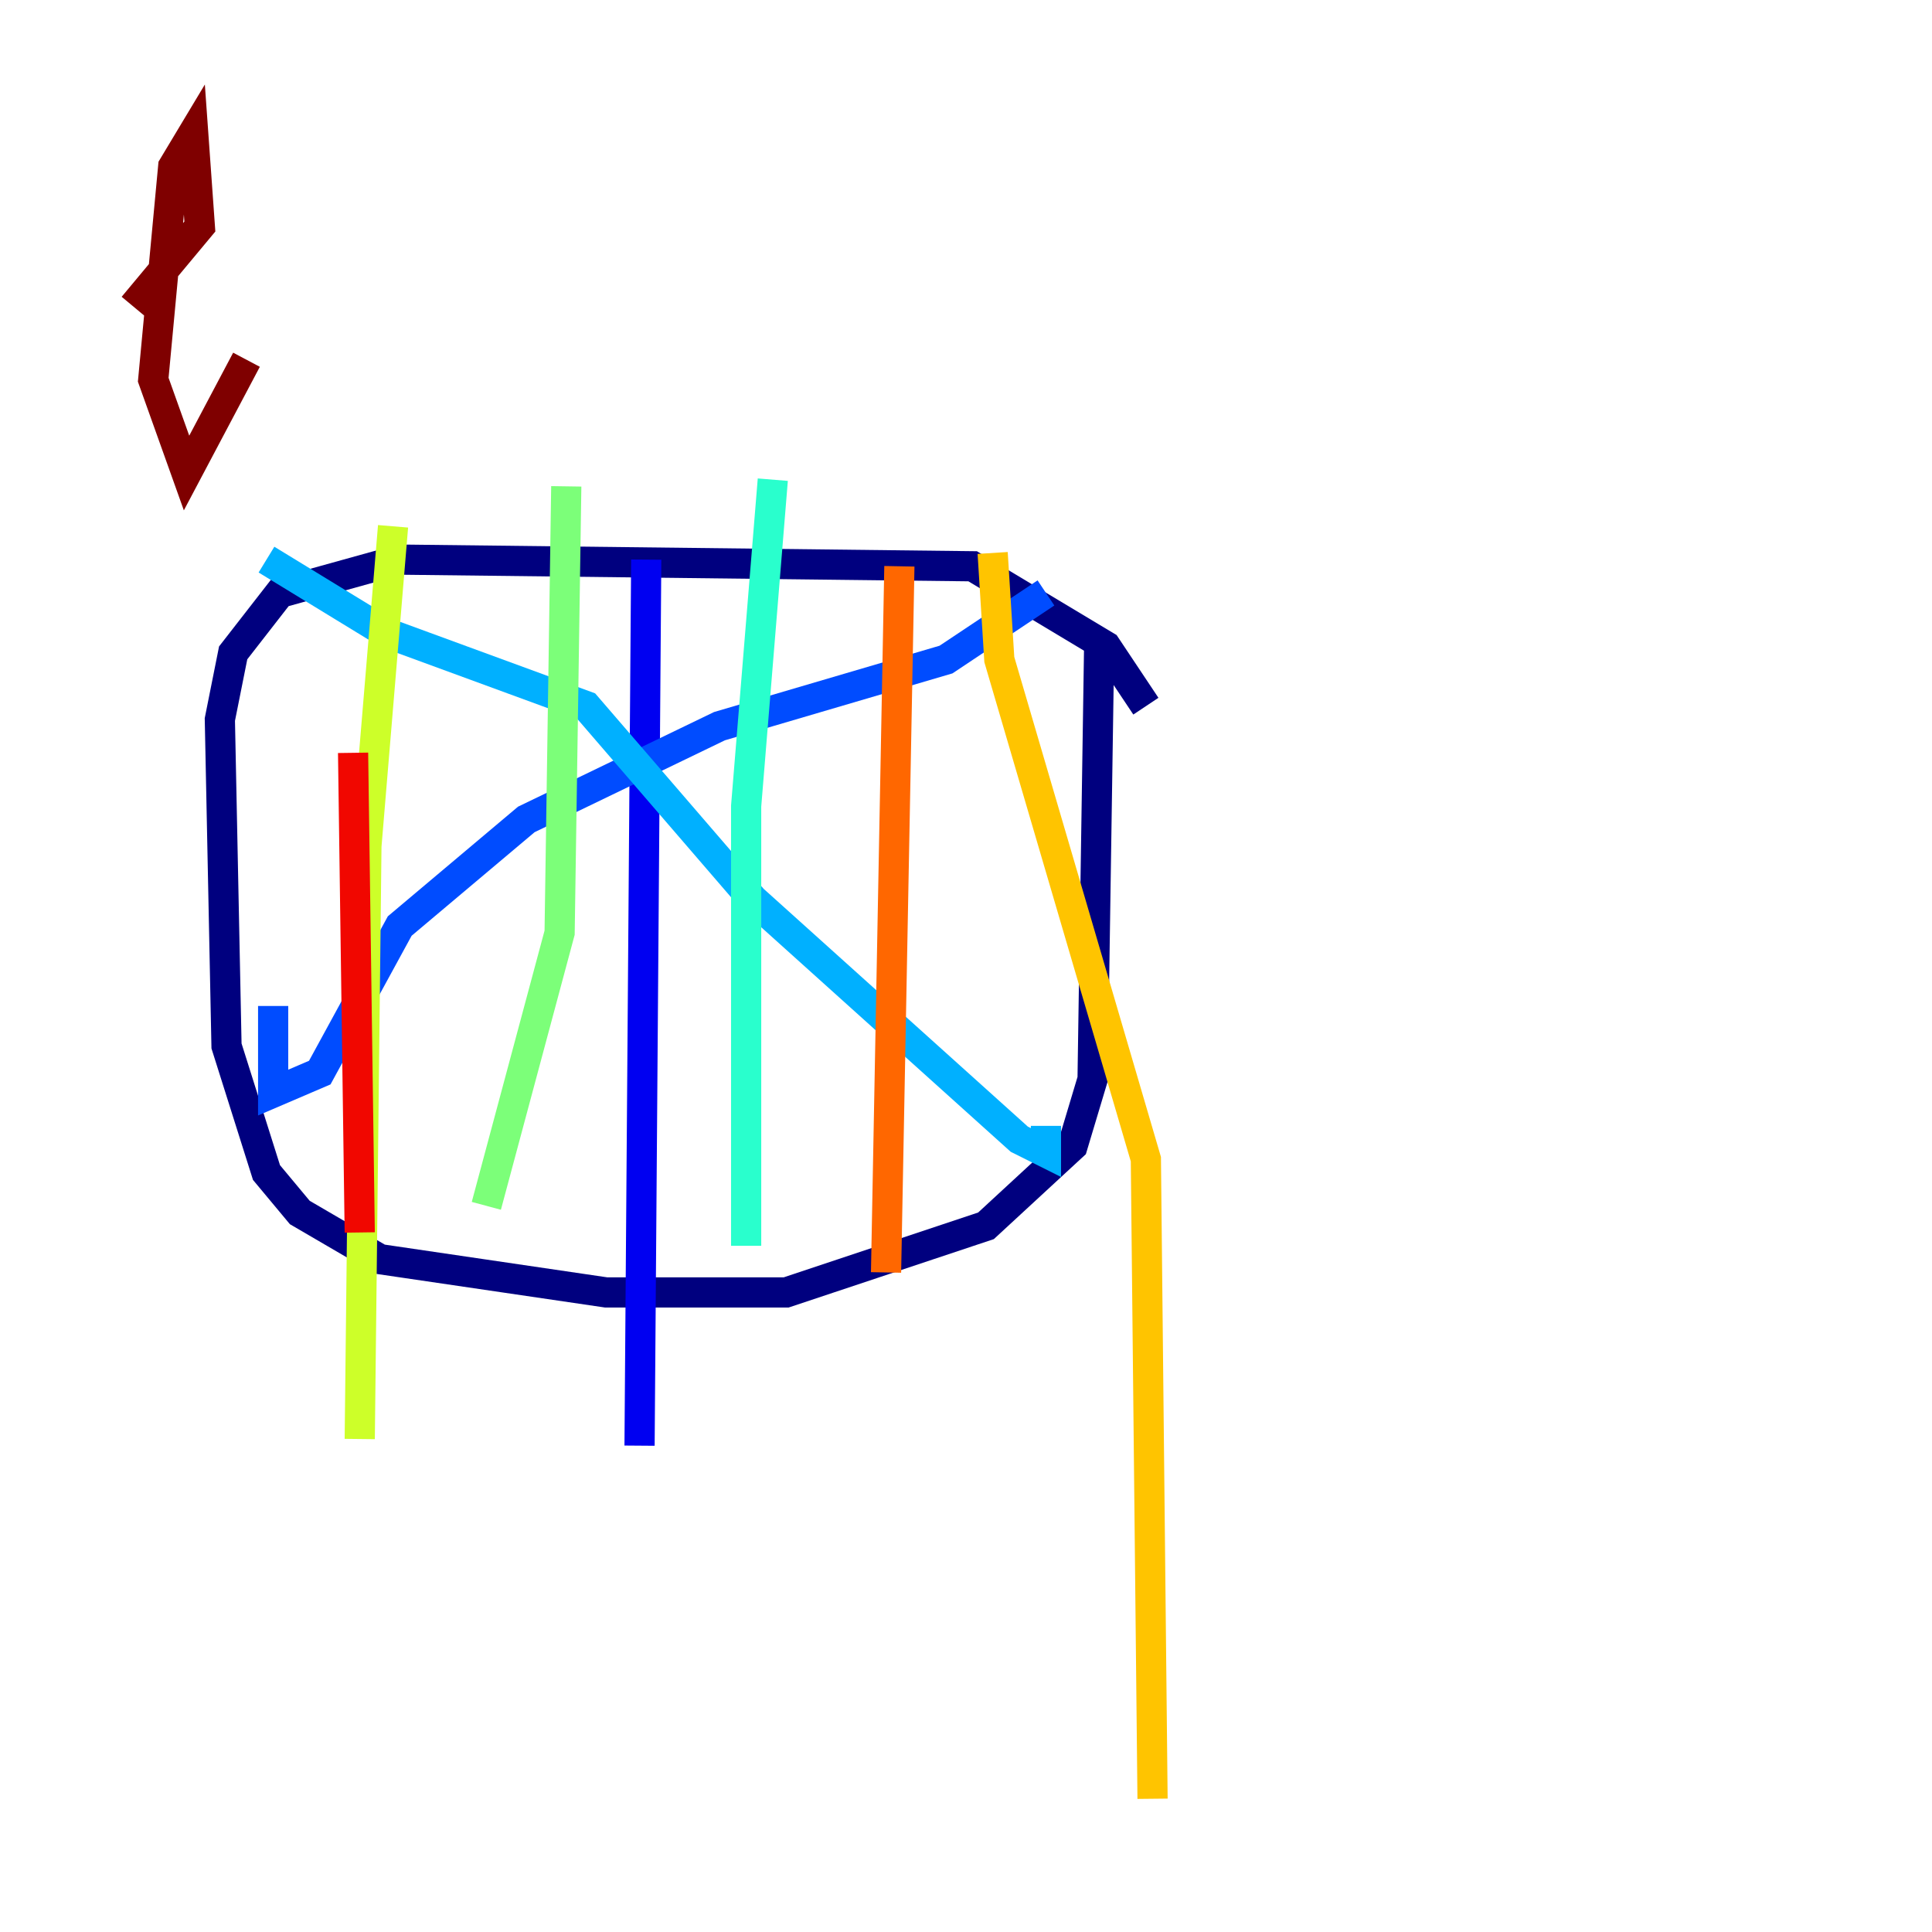 <?xml version="1.0" encoding="utf-8" ?>
<svg baseProfile="tiny" height="128" version="1.2" viewBox="0,0,128,128" width="128" xmlns="http://www.w3.org/2000/svg" xmlns:ev="http://www.w3.org/2001/xml-events" xmlns:xlink="http://www.w3.org/1999/xlink"><defs /><polyline fill="none" points="75.917,46.786 73.269,42.814 64.441,37.517 26.483,37.076 18.538,39.283 15.448,43.255 14.566,47.669 15.007,69.297 17.655,77.683 19.862,80.331 25.159,83.421 40.166,85.628 52.083,85.628 65.324,81.214 71.062,75.917 72.386,71.503 72.828,42.372" stroke="#00007f" stroke-width="2" /><polyline fill="none" points="42.814,37.076 42.372,95.779" stroke="#0000f1" stroke-width="2" /><polyline fill="none" points="69.297,39.283 62.676,43.697 47.669,48.11 34.869,54.29 26.483,61.352 21.186,71.062 18.097,72.386 18.097,66.648" stroke="#004cff" stroke-width="2" /><polyline fill="none" points="17.655,37.076 25.6,41.931 38.841,46.786 49.876,59.586 67.531,75.476 69.297,76.359 69.297,74.593" stroke="#00b0ff" stroke-width="2" /><polyline fill="none" points="51.2,31.779 49.434,53.407 49.434,82.538" stroke="#29ffcd" stroke-width="2" /><polyline fill="none" points="37.517,32.221 37.076,61.793 32.221,79.89" stroke="#7cff79" stroke-width="2" /><polyline fill="none" points="26.041,34.869 24.276,56.055 23.834,95.338" stroke="#cdff29" stroke-width="2" /><polyline fill="none" points="65.766,36.635 66.207,43.697 75.917,76.8 76.359,119.172" stroke="#ffc400" stroke-width="2" /><polyline fill="none" points="59.586,37.517 58.703,84.303" stroke="#ff6700" stroke-width="2" /><polyline fill="none" points="23.393,49.876 23.834,81.655" stroke="#f10700" stroke-width="2" /><polyline fill="none" points="8.828,20.303 13.241,15.007 12.8,8.828 11.476,11.034 10.152,25.159 12.359,31.338 16.331,23.834" stroke="#7f0000" stroke-width="2" /></svg>